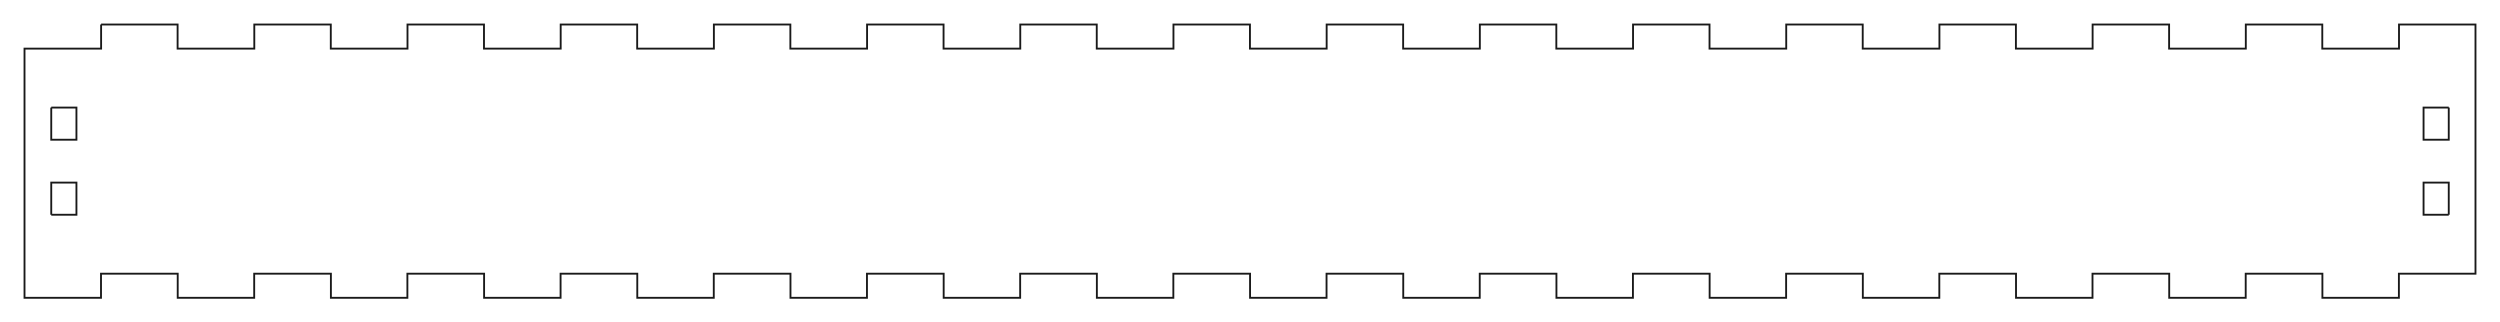 <?xml version="1.0"?>
<!DOCTYPE svg PUBLIC "-//W3C//DTD SVG 1.1//EN" "http://www.w3.org/Graphics/SVG/1.1/DTD/svg11.dtd">
<svg width="466.528mm" height="60.148mm" viewBox="0 0 466.528 60.148" xmlns="http://www.w3.org/2000/svg" version="1.1">
<g id="front_outline" transform="translate(4.564,9.074) scale(1,-1)">
<path id="front_outline_w0000"  d="M 14.304 4.5 L 28.578 4.5 L 28.578 0.0 L 28.598 0.0 L 42.891 0.0 L 42.891 4.5 L 57.165 4.5 L 57.165 0.0 L 57.185 0.0 L 71.479 0.0 L 71.479 4.5 L 85.752 4.5 L 85.752 0.0 L 85.772 0.0 L 100.066 0.0 L 100.066 4.5 L 114.34 4.5 L 114.34 0.0 L 114.36 0.0 L 128.654 0.0 L 128.654 4.5 L 142.927 4.5 L 142.927 0.0 L 142.947 0.0 L 157.241 0.0 L 157.241 4.5 L 171.515 4.5 L 171.515 0.0 L 171.535 0.0 L 185.829 0.0 L 185.829 4.5 L 200.102 4.5 L 200.102 0.0 L 200.123 0.0 L 214.416 0.0 L 214.416 4.5 L 228.69 4.5 L 228.69 0.0 L 228.71 0.0 L 243.004 0.0 L 243.004 4.5 L 257.278 4.5 L 257.278 0.0 L 257.298 0.0 L 271.591 0.0 L 271.591 4.5 L 285.865 4.5 L 285.865 0.0 L 285.885 0.0 L 300.179 0.0 L 300.179 4.5 L 314.452 4.5 L 314.452 0.0 L 314.472 0.0 L 328.766 0.0 L 328.766 4.5 L 343.04 4.5 L 343.04 0.0 L 343.06 0.0 L 357.354 0.0 L 357.354 4.5 L 371.627 4.5 L 371.627 0.0 L 371.647 0.0 L 385.941 0.0 L 385.941 4.5 L 400.215 4.5 L 400.215 0.0 L 400.235 0.0 L 414.529 0.0 L 414.529 4.5 L 428.802 4.5 L 428.802 0.0 L 428.822 0.0 L 443.116 0.0 L 443.116 4.5 L 457.39 4.5 L 457.39 0.0 L 457.39 -42.0 L 443.096 -42.0 L 443.096 -46.5 L 428.822 -46.5 L 428.822 -42.0 L 428.802 -42.0 L 414.509 -42.0 L 414.509 -46.5 L 400.235 -46.5 L 400.235 -42.0 L 400.215 -42.0 L 385.921 -42.0 L 385.921 -46.5 L 371.647 -46.5 L 371.647 -42.0 L 371.627 -42.0 L 357.334 -42.0 L 357.334 -46.5 L 343.06 -46.5 L 343.06 -42.0 L 343.04 -42.0 L 328.746 -42.0 L 328.746 -46.5 L 314.472 -46.5 L 314.472 -42.0 L 314.452 -42.0 L 300.159 -42.0 L 300.159 -46.5 L 285.885 -46.5 L 285.885 -42.0 L 285.865 -42.0 L 271.571 -42.0 L 271.571 -46.5 L 257.298 -46.5 L 257.298 -42.0 L 257.278 -42.0 L 242.984 -42.0 L 242.984 -46.5 L 228.71 -46.5 L 228.71 -42.0 L 228.69 -42.0 L 214.396 -42.0 L 214.396 -46.5 L 200.123 -46.5 L 200.123 -42.0 L 200.103 -42.0 L 185.809 -42.0 L 185.809 -46.5 L 171.535 -46.5 L 171.535 -42.0 L 171.515 -42.0 L 157.221 -42.0 L 157.221 -46.5 L 142.948 -46.5 L 142.948 -42.0 L 142.928 -42.0 L 128.634 -42.0 L 128.634 -46.5 L 114.36 -46.5 L 114.36 -42.0 L 114.34 -42.0 L 100.046 -42.0 L 100.046 -46.5 L 85.773 -46.5 L 85.773 -42.0 L 85.753 -42.0 L 71.459 -42.0 L 71.459 -46.5 L 57.185 -46.5 L 57.185 -42.0 L 57.165 -42.0 L 42.871 -42.0 L 42.871 -46.5 L 28.598 -46.5 L 28.598 -42.0 L 28.578 -42.0 L 14.284 -42.0 L 14.284 -46.5 L 0.01 -46.5 L 0.01 -42.0 L 0.01 0.0 L 14.304 0.0 L 14.304 4.5 " stroke="#191919" stroke-width="0.35 px" style="stroke-width:0.35;stroke-miterlimit:4;stroke-dasharray:none;fill:none;fill-rule: evenodd "/>
<path id="front_outline_w0001"  d="M 5 -31.0 L 5 -25.0 L 9.7 -25.0 L 9.7 -31.0 L 5 -31.0 " stroke="#191919" stroke-width="0.35 px" style="stroke-width:0.35;stroke-miterlimit:4;stroke-dasharray:none;fill:none;fill-rule: evenodd "/>
<path id="front_outline_w0002"  d="M 5 -11.0 L 5 -17.0 L 9.7 -17.0 L 9.7 -11.0 L 5 -11.0 " stroke="#191919" stroke-width="0.35 px" style="stroke-width:0.35;stroke-miterlimit:4;stroke-dasharray:none;fill:none;fill-rule: evenodd "/>
<path id="front_outline_w0003"  d="M 452.4 -31.0 L 452.4 -25.0 L 447.7 -25.0 L 447.7 -31.0 L 452.4 -31.0 " stroke="#191919" stroke-width="0.35 px" style="stroke-width:0.35;stroke-miterlimit:4;stroke-dasharray:none;fill:none;fill-rule: evenodd "/>
<path id="front_outline_w0004"  d="M 452.4 -11.0 L 452.4 -17.0 L 447.7 -17.0 L 447.7 -11.0 L 452.4 -11.0 " stroke="#191919" stroke-width="0.35 px" style="stroke-width:0.35;stroke-miterlimit:4;stroke-dasharray:none;fill:none;fill-rule: evenodd "/>
<title>b'front_outline'</title>
</g>
</svg>